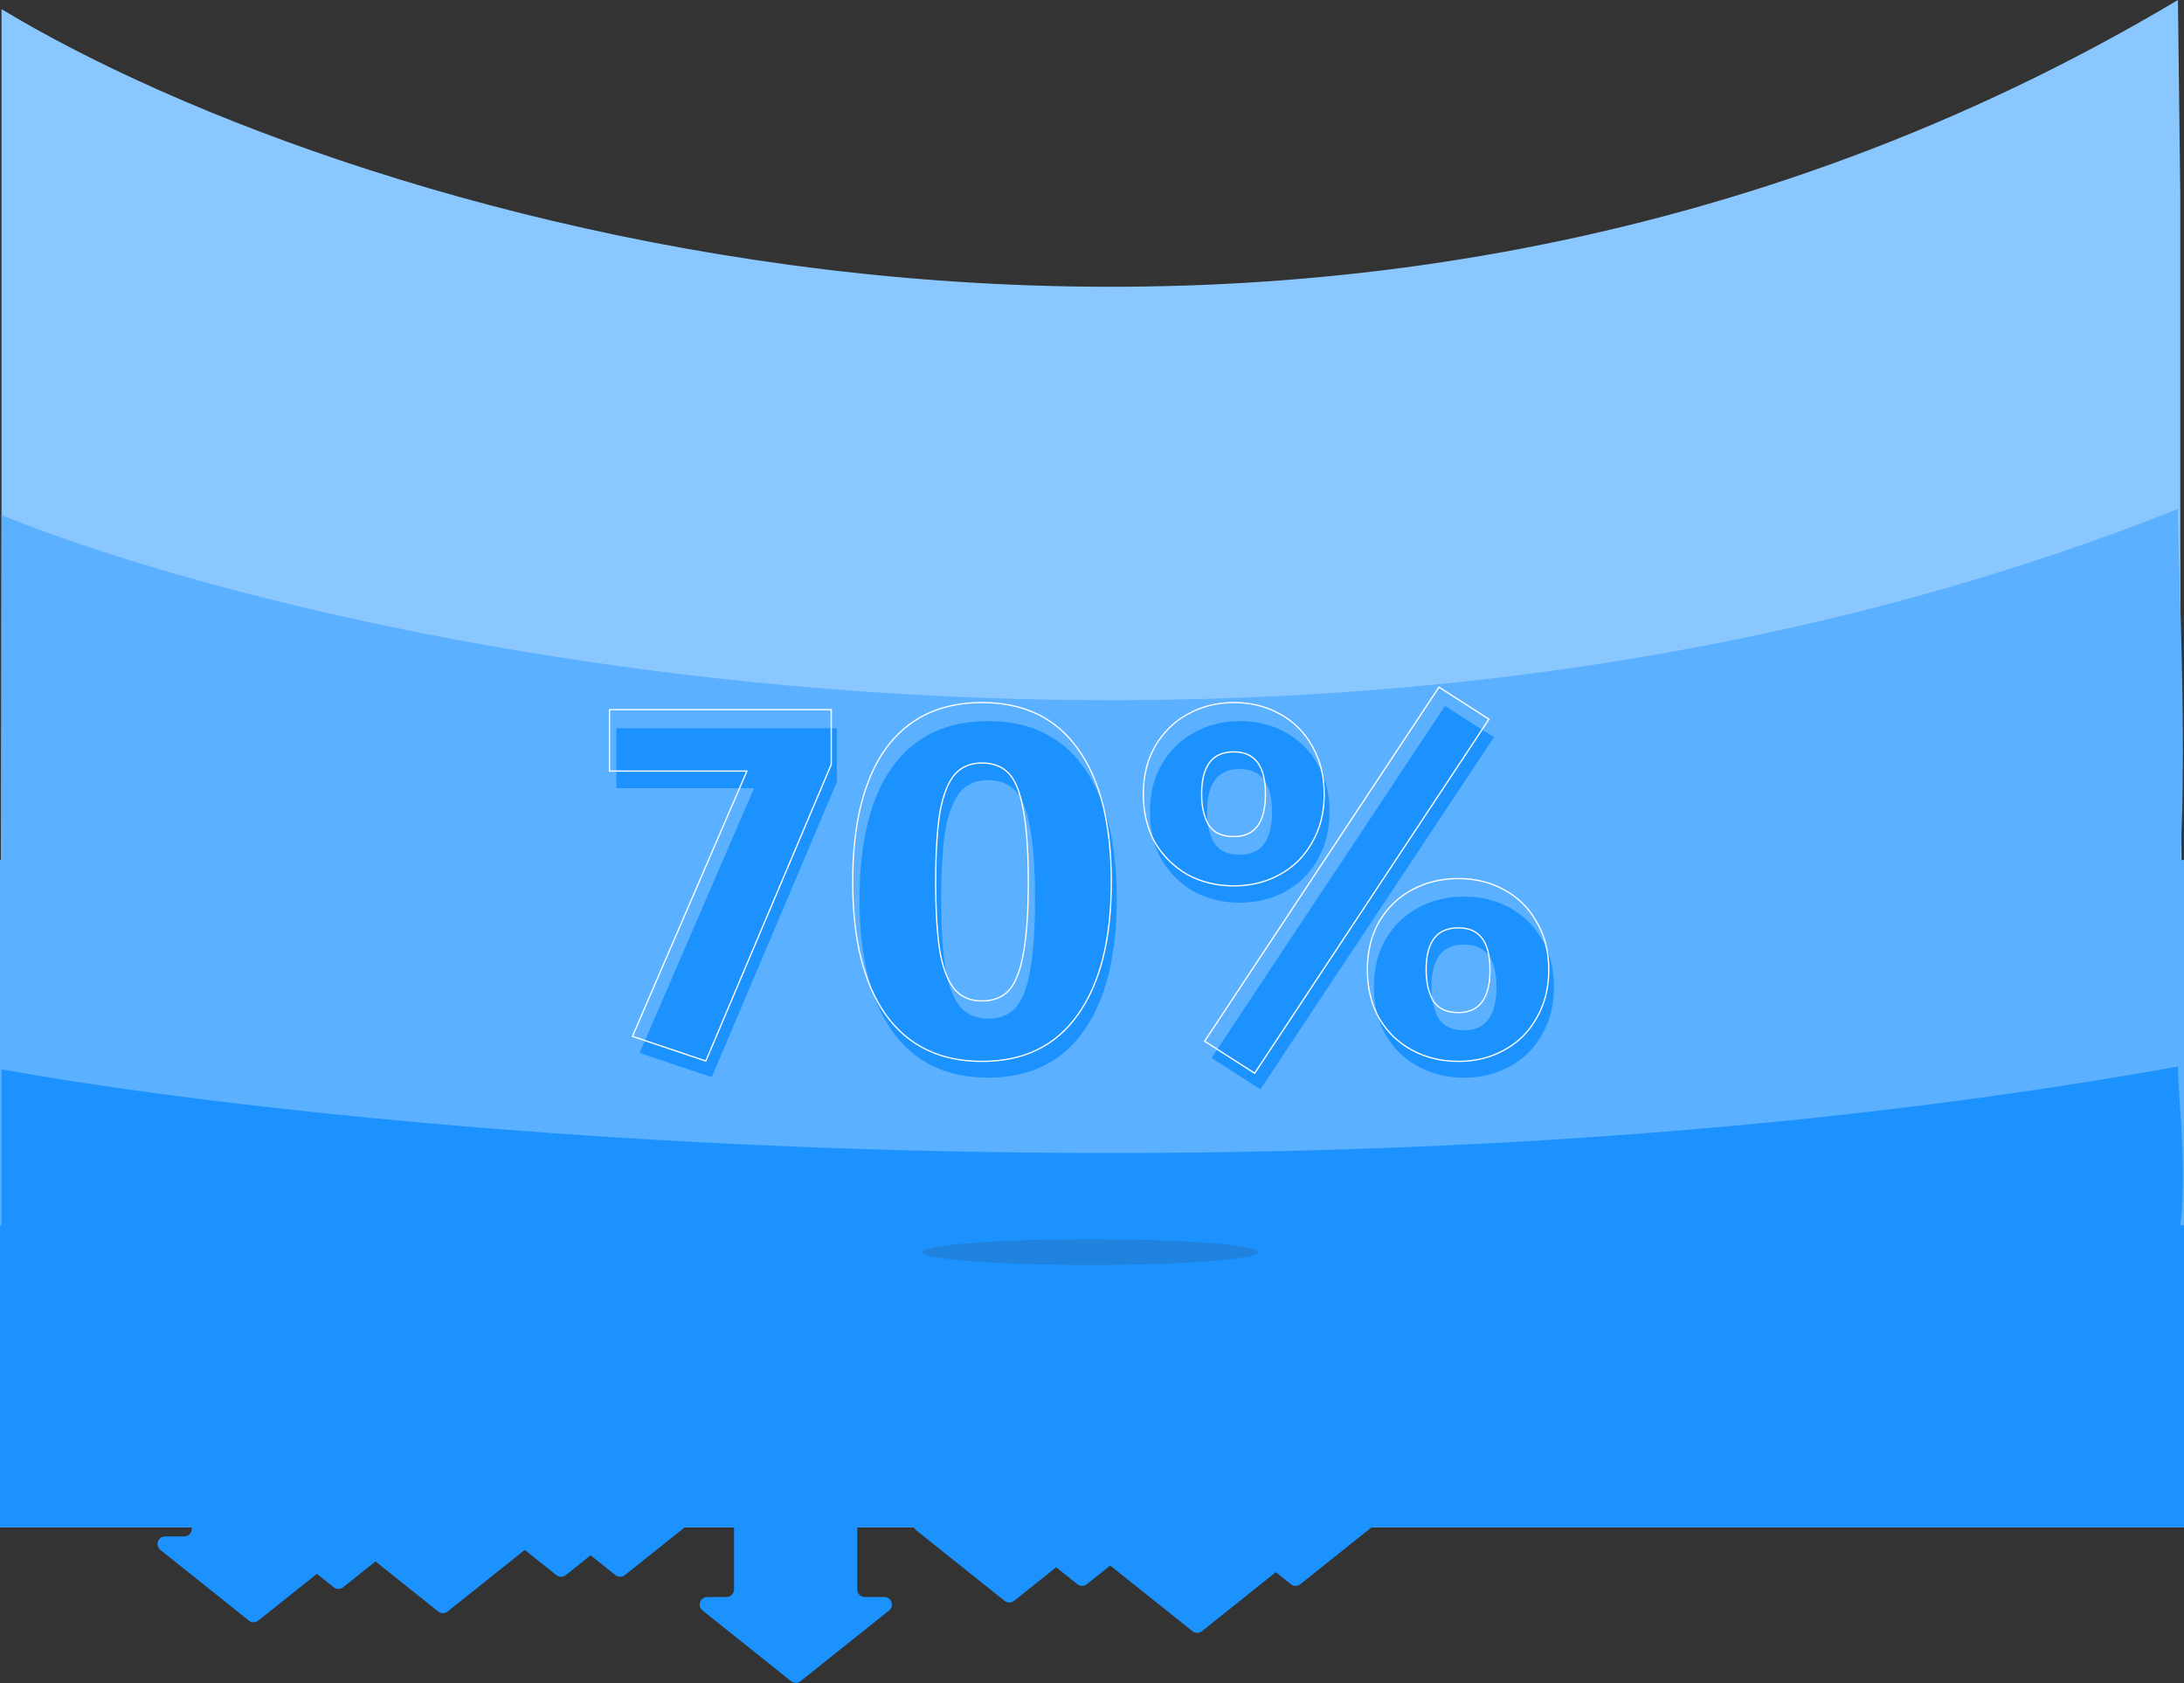 <svg width="1442" height="1111" viewBox="0 0 1442 1111" fill="none" xmlns="http://www.w3.org/2000/svg">
<rect x="0" y="0" width="1442" height="1111" fill="#333333" stroke="none"/>
<path fill-rule="evenodd" clip-rule="evenodd" d="M1 6.033C234.801 147.212 869.434 338.831 1438 0L1439.56 129.5V274V357L1442 1008H0L1 350V347.467V6.033Z" fill="#8BC7FF"/>
<path fill-rule="evenodd" clip-rule="evenodd" d="M1 340.022C234.801 434.141 869.434 561.887 1438 336C1438 347.506 1438.52 364.764 1439.15 385.518C1440.69 436.305 1442.86 508.027 1439.56 567.645H1442V1008H0V567.645H1V340.022Z" fill="#5BB0FF"/>
<path fill-rule="evenodd" clip-rule="evenodd" d="M1 705.819C234.801 748.397 869.434 806.187 1438 704C1438 709.205 1438.52 717.012 1439.15 726.401C1440.69 749.376 1442.86 781.822 1439.56 808.792H1442V1008H0V808.792H1V705.819Z" fill="#1C92FF"/>
<ellipse cx="720" cy="826.5" rx="111" ry="8.5" fill="#1F82DE"/>
<path fill-rule="evenodd" clip-rule="evenodd" d="M251.651 958C251.651 955.238 253.889 953 256.651 953H328.03C330.791 953 333.03 955.238 333.03 958V1003.17C333.03 1005.93 335.268 1008.17 338.03 1008.17L350.867 1008.17C355.597 1008.17 357.683 1014.13 353.986 1017.08L295.558 1063.71C293.733 1065.17 291.144 1065.17 289.32 1063.71L230.891 1017.08C227.195 1014.13 229.281 1008.17 234.01 1008.17L246.651 1008.17C249.412 1008.17 251.651 1005.93 251.651 1003.17V958Z" fill="#1C92FF"/>
<path fill-rule="evenodd" clip-rule="evenodd" d="M182.651 942C182.651 939.238 184.889 937 187.651 937H259.03C261.791 937 264.03 939.238 264.03 942V987.172C264.03 989.933 266.268 992.172 269.03 992.172L281.867 992.172C286.597 992.172 288.683 998.13 284.986 1001.08L226.558 1047.71C224.733 1049.17 222.144 1049.17 220.32 1047.71L161.891 1001.08C158.195 998.13 160.281 992.172 165.01 992.172L177.651 992.172C180.412 992.172 182.651 989.933 182.651 987.172V942Z" fill="#1C92FF"/>
<path fill-rule="evenodd" clip-rule="evenodd" d="M126.651 964C126.651 961.238 128.889 959 131.651 959H203.03C205.791 959 208.03 961.238 208.03 964V1009.17C208.03 1011.93 210.268 1014.17 213.03 1014.17L225.867 1014.17C230.597 1014.17 232.683 1020.13 228.986 1023.08L170.558 1069.71C168.733 1071.17 166.144 1071.17 164.32 1069.71L105.891 1023.08C102.195 1020.13 104.281 1014.17 109.01 1014.17L121.651 1014.17C124.412 1014.17 126.651 1011.93 126.651 1009.17V964Z" fill="#1C92FF"/>
<path fill-rule="evenodd" clip-rule="evenodd" d="M329.651 934C329.651 931.238 331.889 929 334.651 929H406.03C408.791 929 411.03 931.238 411.03 934V979.172C411.03 981.933 413.268 984.172 416.03 984.172L428.867 984.172C433.597 984.172 435.683 990.13 431.986 993.08L373.558 1039.71C371.733 1041.17 369.144 1041.17 367.32 1039.71L308.891 993.08C305.195 990.13 307.281 984.172 312.01 984.172L324.651 984.172C327.412 984.172 329.651 981.933 329.651 979.172V934Z" fill="#1C92FF"/>
<path fill-rule="evenodd" clip-rule="evenodd" d="M368.651 934C368.651 931.238 370.889 929 373.651 929H445.03C447.791 929 450.03 931.238 450.03 934V979.172C450.03 981.933 452.268 984.172 455.03 984.172L467.867 984.172C472.597 984.172 474.683 990.13 470.986 993.08L412.558 1039.71C410.733 1041.17 408.144 1041.17 406.32 1039.71L347.891 993.08C344.195 990.13 346.281 984.172 351.01 984.172L363.651 984.172C366.412 984.172 368.651 981.933 368.651 979.172V934Z" fill="#1C92FF"/>
<path fill-rule="evenodd" clip-rule="evenodd" d="M484.651 1004C484.651 1001.24 486.889 999 489.651 999H561.03C563.791 999 566.03 1001.24 566.03 1004V1049.17C566.03 1051.93 568.268 1054.17 571.03 1054.17L583.867 1054.17C588.597 1054.17 590.683 1060.13 586.986 1063.08L528.558 1109.71C526.733 1111.17 524.144 1111.17 522.32 1109.71L463.891 1063.08C460.195 1060.13 462.281 1054.17 467.01 1054.17L479.651 1054.17C482.412 1054.17 484.651 1051.93 484.651 1049.17V1004Z" fill="#1C92FF"/>
<path fill-rule="evenodd" clip-rule="evenodd" d="M625.651 951C625.651 948.238 627.889 946 630.651 946H702.03C704.791 946 707.03 948.238 707.03 951V996.172C707.03 998.933 709.268 1001.17 712.03 1001.17L724.867 1001.17C729.597 1001.17 731.683 1007.13 727.986 1010.08L669.558 1056.71C667.733 1058.17 665.144 1058.17 663.32 1056.71L604.891 1010.08C601.195 1007.13 603.281 1001.17 608.01 1001.17L620.651 1001.17C623.412 1001.17 625.651 998.933 625.651 996.172V951Z" fill="#1C92FF"/>
<path fill-rule="evenodd" clip-rule="evenodd" d="M673.651 940C673.651 937.238 675.889 935 678.651 935H750.03C752.791 935 755.03 937.238 755.03 940V985.172C755.03 987.933 757.268 990.172 760.03 990.172L772.867 990.172C777.597 990.172 779.683 996.13 775.986 999.08L717.558 1045.71C715.733 1047.17 713.144 1047.17 711.32 1045.71L652.891 999.08C649.195 996.13 651.281 990.172 656.01 990.172L668.651 990.172C671.412 990.172 673.651 987.933 673.651 985.172V940Z" fill="#1C92FF"/>
<path fill-rule="evenodd" clip-rule="evenodd" d="M749.651 971C749.651 968.238 751.889 966 754.651 966H826.03C828.791 966 831.03 968.238 831.03 971V1016.17C831.03 1018.93 833.268 1021.17 836.03 1021.17L848.867 1021.17C853.597 1021.17 855.683 1027.13 851.986 1030.08L793.558 1076.71C791.733 1078.17 789.144 1078.17 787.32 1076.71L728.891 1030.08C725.195 1027.13 727.281 1021.17 732.01 1021.17L744.651 1021.17C747.412 1021.17 749.651 1018.93 749.651 1016.17V971Z" fill="#1C92FF"/>
<path fill-rule="evenodd" clip-rule="evenodd" d="M814.651 940C814.651 937.238 816.889 935 819.651 935H891.03C893.791 935 896.03 937.238 896.03 940V985.172C896.03 987.933 898.268 990.172 901.03 990.172L913.867 990.172C918.597 990.172 920.683 996.13 916.986 999.08L858.558 1045.71C856.733 1047.17 854.144 1047.17 852.32 1045.71L793.891 999.08C790.195 996.13 792.281 990.172 797.01 990.172L809.651 990.172C812.412 990.172 814.651 987.933 814.651 985.172V940Z" fill="#1C92FF"/>
<path d="M552.511 480.647V516.267L469.932 711.01L422.317 695.031L497.902 520.262H407V480.647H552.511Z" fill="#1C92FF"/>
<path d="M652.414 475.987C679.94 475.987 700.917 486.084 715.346 506.28C729.997 526.476 737.323 555.548 737.323 593.498C737.323 631.227 729.997 660.299 715.346 680.717C700.917 701.134 679.94 711.343 652.414 711.343C624.888 711.343 603.799 701.134 589.148 680.717C574.719 660.299 567.505 631.227 567.505 593.498C567.505 555.548 574.719 526.476 589.148 506.28C603.799 486.084 624.888 475.987 652.414 475.987ZM652.414 514.935C644.866 514.935 638.873 517.377 634.433 522.259C629.993 527.141 626.664 535.242 624.444 546.56C622.446 557.879 621.447 573.525 621.447 593.498C621.447 613.472 622.446 629.229 624.444 640.77C626.664 652.088 629.993 660.188 634.433 665.071C638.873 669.953 644.866 672.395 652.414 672.395C659.961 672.395 665.955 670.064 670.395 665.404C674.834 660.521 678.053 652.421 680.051 641.102C682.271 629.562 683.381 613.694 683.381 593.498C683.381 573.303 682.271 557.546 680.051 546.227C678.053 534.687 674.834 526.587 670.395 521.926C665.955 517.266 659.961 514.935 652.414 514.935Z" fill="#1C92FF"/>
<path d="M954.077 466L986.376 486.639L832.208 719L799.909 698.36L954.077 466ZM818.556 475.987C829.655 475.987 839.644 478.428 848.524 483.31C857.625 488.193 864.729 495.184 869.834 504.283C875.162 513.382 877.826 523.923 877.826 535.908C877.826 547.892 875.162 558.434 869.834 567.533C864.729 576.632 857.625 583.623 848.524 588.505C839.644 593.387 829.655 595.829 818.556 595.829C807.457 595.829 797.356 593.387 788.255 588.505C779.376 583.401 772.272 576.41 766.945 567.533C761.839 558.434 759.286 547.892 759.286 535.908C759.286 523.923 761.839 513.493 766.945 504.616C772.272 495.516 779.376 488.526 788.255 483.643C797.356 478.539 807.457 475.987 818.556 475.987ZM818.556 507.612C804.127 507.612 796.912 517.044 796.912 535.908C796.912 544.119 798.466 550.888 801.574 556.214C804.904 561.541 810.564 564.204 818.556 564.204C832.763 564.204 839.866 554.772 839.866 535.908C839.866 517.044 832.763 507.612 818.556 507.612ZM966.73 591.834C977.829 591.834 987.819 594.275 996.698 599.158C1005.8 604.04 1012.9 611.031 1018.01 620.13C1023.34 629.007 1026 639.438 1026 651.422C1026 663.406 1023.34 673.948 1018.01 683.047C1012.9 692.146 1005.8 699.137 996.698 704.019C987.819 708.902 977.829 711.343 966.73 711.343C955.631 711.343 945.531 708.902 936.429 704.019C927.328 699.137 920.114 692.146 914.786 683.047C909.68 673.948 907.128 663.406 907.128 651.422C907.128 639.438 909.68 629.007 914.786 620.13C920.114 611.031 927.328 604.04 936.429 599.158C945.531 594.275 955.631 591.834 966.73 591.834ZM966.73 623.459C952.301 623.459 945.087 632.78 945.087 651.422C945.087 659.634 946.641 666.513 949.748 672.062C953.078 677.388 958.739 680.051 966.73 680.051C980.937 680.051 988.041 670.508 988.041 651.422C988.041 632.78 980.937 623.459 966.73 623.459Z" fill="#1C92FF"/>
<path fill-rule="evenodd" clip-rule="evenodd" d="M549.255 467.999V504.723L466.265 700.88L417.034 684.321L492.517 509.393H402V467.999H549.255ZM493.784 508.559L418.158 683.819L465.799 699.843L548.422 504.553V468.833H402.833V508.559H493.784ZM584.403 669.951L584.399 669.946C569.824 649.275 562.592 619.925 562.592 582.001C562.592 543.857 569.824 514.504 584.402 494.053L584.405 494.048C599.239 473.555 620.603 463.325 648.379 463.325C676.153 463.325 697.409 473.554 712.021 494.049C726.823 514.501 734.167 543.856 734.167 582.001C734.167 619.926 726.823 649.278 712.023 669.949C697.413 690.668 676.157 701.011 648.379 701.011C620.6 701.011 599.235 690.667 584.403 669.951ZM711.346 669.464C726.005 648.99 733.334 619.835 733.334 582.001C733.334 543.945 726.005 514.79 711.346 494.538C696.909 474.286 675.92 464.16 648.379 464.16C620.838 464.16 599.738 474.286 585.08 494.538C570.643 514.79 563.424 543.945 563.424 582.001C563.424 619.835 570.643 648.99 585.08 669.464C599.738 689.939 620.838 700.177 648.379 700.177C675.92 700.177 696.909 689.939 711.346 669.464ZM675.212 629.587L675.213 629.581C677.42 618.084 678.53 602.232 678.53 582.001C678.53 561.769 677.42 546.03 675.214 534.758L675.212 534.749L675.21 534.74C673.22 523.215 670.035 515.294 665.766 510.804C661.509 506.324 655.746 504.052 648.379 504.052C641.025 504.052 635.266 506.427 631.005 511.123C626.717 515.85 623.424 523.79 621.213 535.085C619.227 546.364 618.229 561.995 618.229 582.001C618.229 602.006 619.227 617.75 621.213 629.253C623.424 640.547 626.717 648.487 631.005 653.213C635.266 657.909 641.025 660.284 648.379 660.284C655.742 660.284 661.503 658.015 665.76 653.54C670.04 648.817 673.223 640.884 675.211 629.594L675.212 629.587ZM666.37 654.108C661.928 658.782 655.931 661.119 648.379 661.119C640.828 661.119 634.831 658.671 630.389 653.774C625.947 648.878 622.615 640.755 620.394 629.405C618.395 617.832 617.396 602.031 617.396 582.001C617.396 561.972 618.395 546.282 620.394 534.931C622.615 523.581 625.947 515.458 630.389 510.562C634.831 505.666 640.828 503.218 648.379 503.218C655.931 503.218 661.928 505.554 666.37 510.228C670.812 514.902 674.032 523.025 676.031 534.598C678.252 545.948 679.363 561.749 679.363 582.001C679.363 602.254 678.252 618.166 676.031 629.739C674.032 641.089 670.812 649.212 666.37 654.108ZM949.964 453L983.684 474.596L828.512 709L794.792 687.403L949.964 453ZM783.889 577.723L783.879 577.717C774.87 572.527 767.66 565.415 762.258 556.392L762.251 556.382L762.245 556.371C757.057 547.104 754.476 536.388 754.476 524.249C754.476 512.11 757.057 501.502 762.25 492.453L762.253 492.447C767.655 483.2 774.869 476.08 783.889 471.109C793.127 465.916 803.373 463.325 814.611 463.325C825.841 463.325 835.975 465.802 844.992 470.771C854.236 475.741 861.456 482.863 866.64 492.121C872.052 501.389 874.746 512.107 874.746 524.249C874.746 536.391 872.052 547.109 866.64 556.377C861.456 565.634 854.236 572.756 844.992 577.727C835.975 582.696 825.841 585.173 814.611 585.173C803.379 585.173 793.136 582.695 783.9 577.729L783.889 577.723ZM844.595 576.994C853.701 572.098 860.809 565.087 865.917 555.963C871.247 546.838 873.913 536.267 873.913 524.249C873.913 512.231 871.247 501.66 865.917 492.535C860.809 483.411 853.701 476.4 844.595 471.504C835.711 466.608 825.716 464.16 814.611 464.16C803.506 464.16 793.4 466.719 784.294 471.838C775.41 476.734 768.302 483.744 762.972 492.869C757.863 501.771 755.309 512.231 755.309 524.249C755.309 536.267 757.863 546.838 762.972 555.963C768.302 564.865 775.41 571.875 784.294 576.994C793.4 581.89 803.506 584.338 814.611 584.338C825.716 584.338 835.711 581.89 844.595 576.994ZM910.17 672.216L910.167 672.209C904.979 662.943 902.398 652.227 902.398 640.087C902.398 627.949 904.978 617.34 910.171 608.292L910.174 608.286C915.581 599.032 922.91 591.911 932.154 586.941C941.391 581.975 951.633 579.498 962.865 579.498C974.096 579.498 984.229 581.974 993.247 586.943C1002.49 591.913 1009.71 599.033 1014.89 608.289C1020.31 617.337 1023 627.947 1023 640.087C1023 652.23 1020.31 662.949 1014.89 672.217C1009.71 681.474 1002.49 688.595 993.247 693.566C984.229 698.535 974.096 701.011 962.865 701.011C951.633 701.011 941.391 698.534 932.154 693.568C922.91 688.597 915.581 681.477 910.174 672.223L910.17 672.216ZM992.849 692.832C1001.96 687.936 1009.06 680.926 1014.17 671.801C1019.5 662.676 1022.17 652.105 1022.17 640.087C1022.17 628.07 1019.5 617.61 1014.17 608.708C1009.06 599.583 1001.96 592.572 992.849 587.676C983.965 582.78 973.971 580.332 962.865 580.332C951.76 580.332 941.654 582.78 932.548 587.676C923.442 592.572 916.224 599.583 910.893 608.708C905.785 617.61 903.23 628.07 903.23 640.087C903.23 652.105 905.785 662.676 910.893 671.801C916.224 680.926 923.442 687.936 932.548 692.832C941.654 697.729 951.76 700.177 962.865 700.177C973.971 700.177 983.965 697.729 992.849 692.832ZM950.205 454.146L795.954 687.157L795.955 687.158L828.27 707.855L982.522 474.842L982.521 474.842L950.205 454.145L950.205 454.146ZM799.031 503.474C795.582 507.994 793.789 514.873 793.789 524.249C793.789 532.377 795.323 539.005 798.333 544.181C801.472 549.204 806.819 551.79 814.611 551.79C821.516 551.79 826.574 549.505 829.937 545.028C833.334 540.508 835.1 533.627 835.1 524.249C835.1 514.871 833.334 507.99 829.937 503.469C826.574 498.993 821.516 496.708 814.611 496.708C807.59 496.708 802.449 498.996 799.031 503.474ZM797.62 544.612C794.511 539.271 792.956 532.483 792.956 524.249C792.956 505.332 800.174 495.873 814.611 495.873C828.826 495.873 835.933 505.332 835.933 524.249C835.933 543.166 828.826 552.624 814.611 552.624C806.615 552.624 800.952 549.954 797.62 544.612ZM947.283 619.567C943.835 624.031 942.043 630.825 942.043 640.087C942.043 648.211 943.575 654.955 946.592 660.36C949.73 665.378 955.077 667.962 962.865 667.962C969.767 667.962 974.824 665.652 978.189 661.121C981.588 656.544 983.354 649.578 983.354 640.087C983.354 630.823 981.589 624.027 978.194 619.562C974.832 615.14 969.774 612.88 962.865 612.88C955.841 612.88 950.699 615.144 947.283 619.567ZM945.874 660.785C942.765 655.221 941.21 648.322 941.21 640.087C941.21 621.393 948.429 612.046 962.865 612.046C977.08 612.046 984.187 621.393 984.187 640.087C984.187 659.227 977.08 668.797 962.865 668.797C954.87 668.797 949.206 666.126 945.874 660.785Z" fill="white"/>
</svg>
